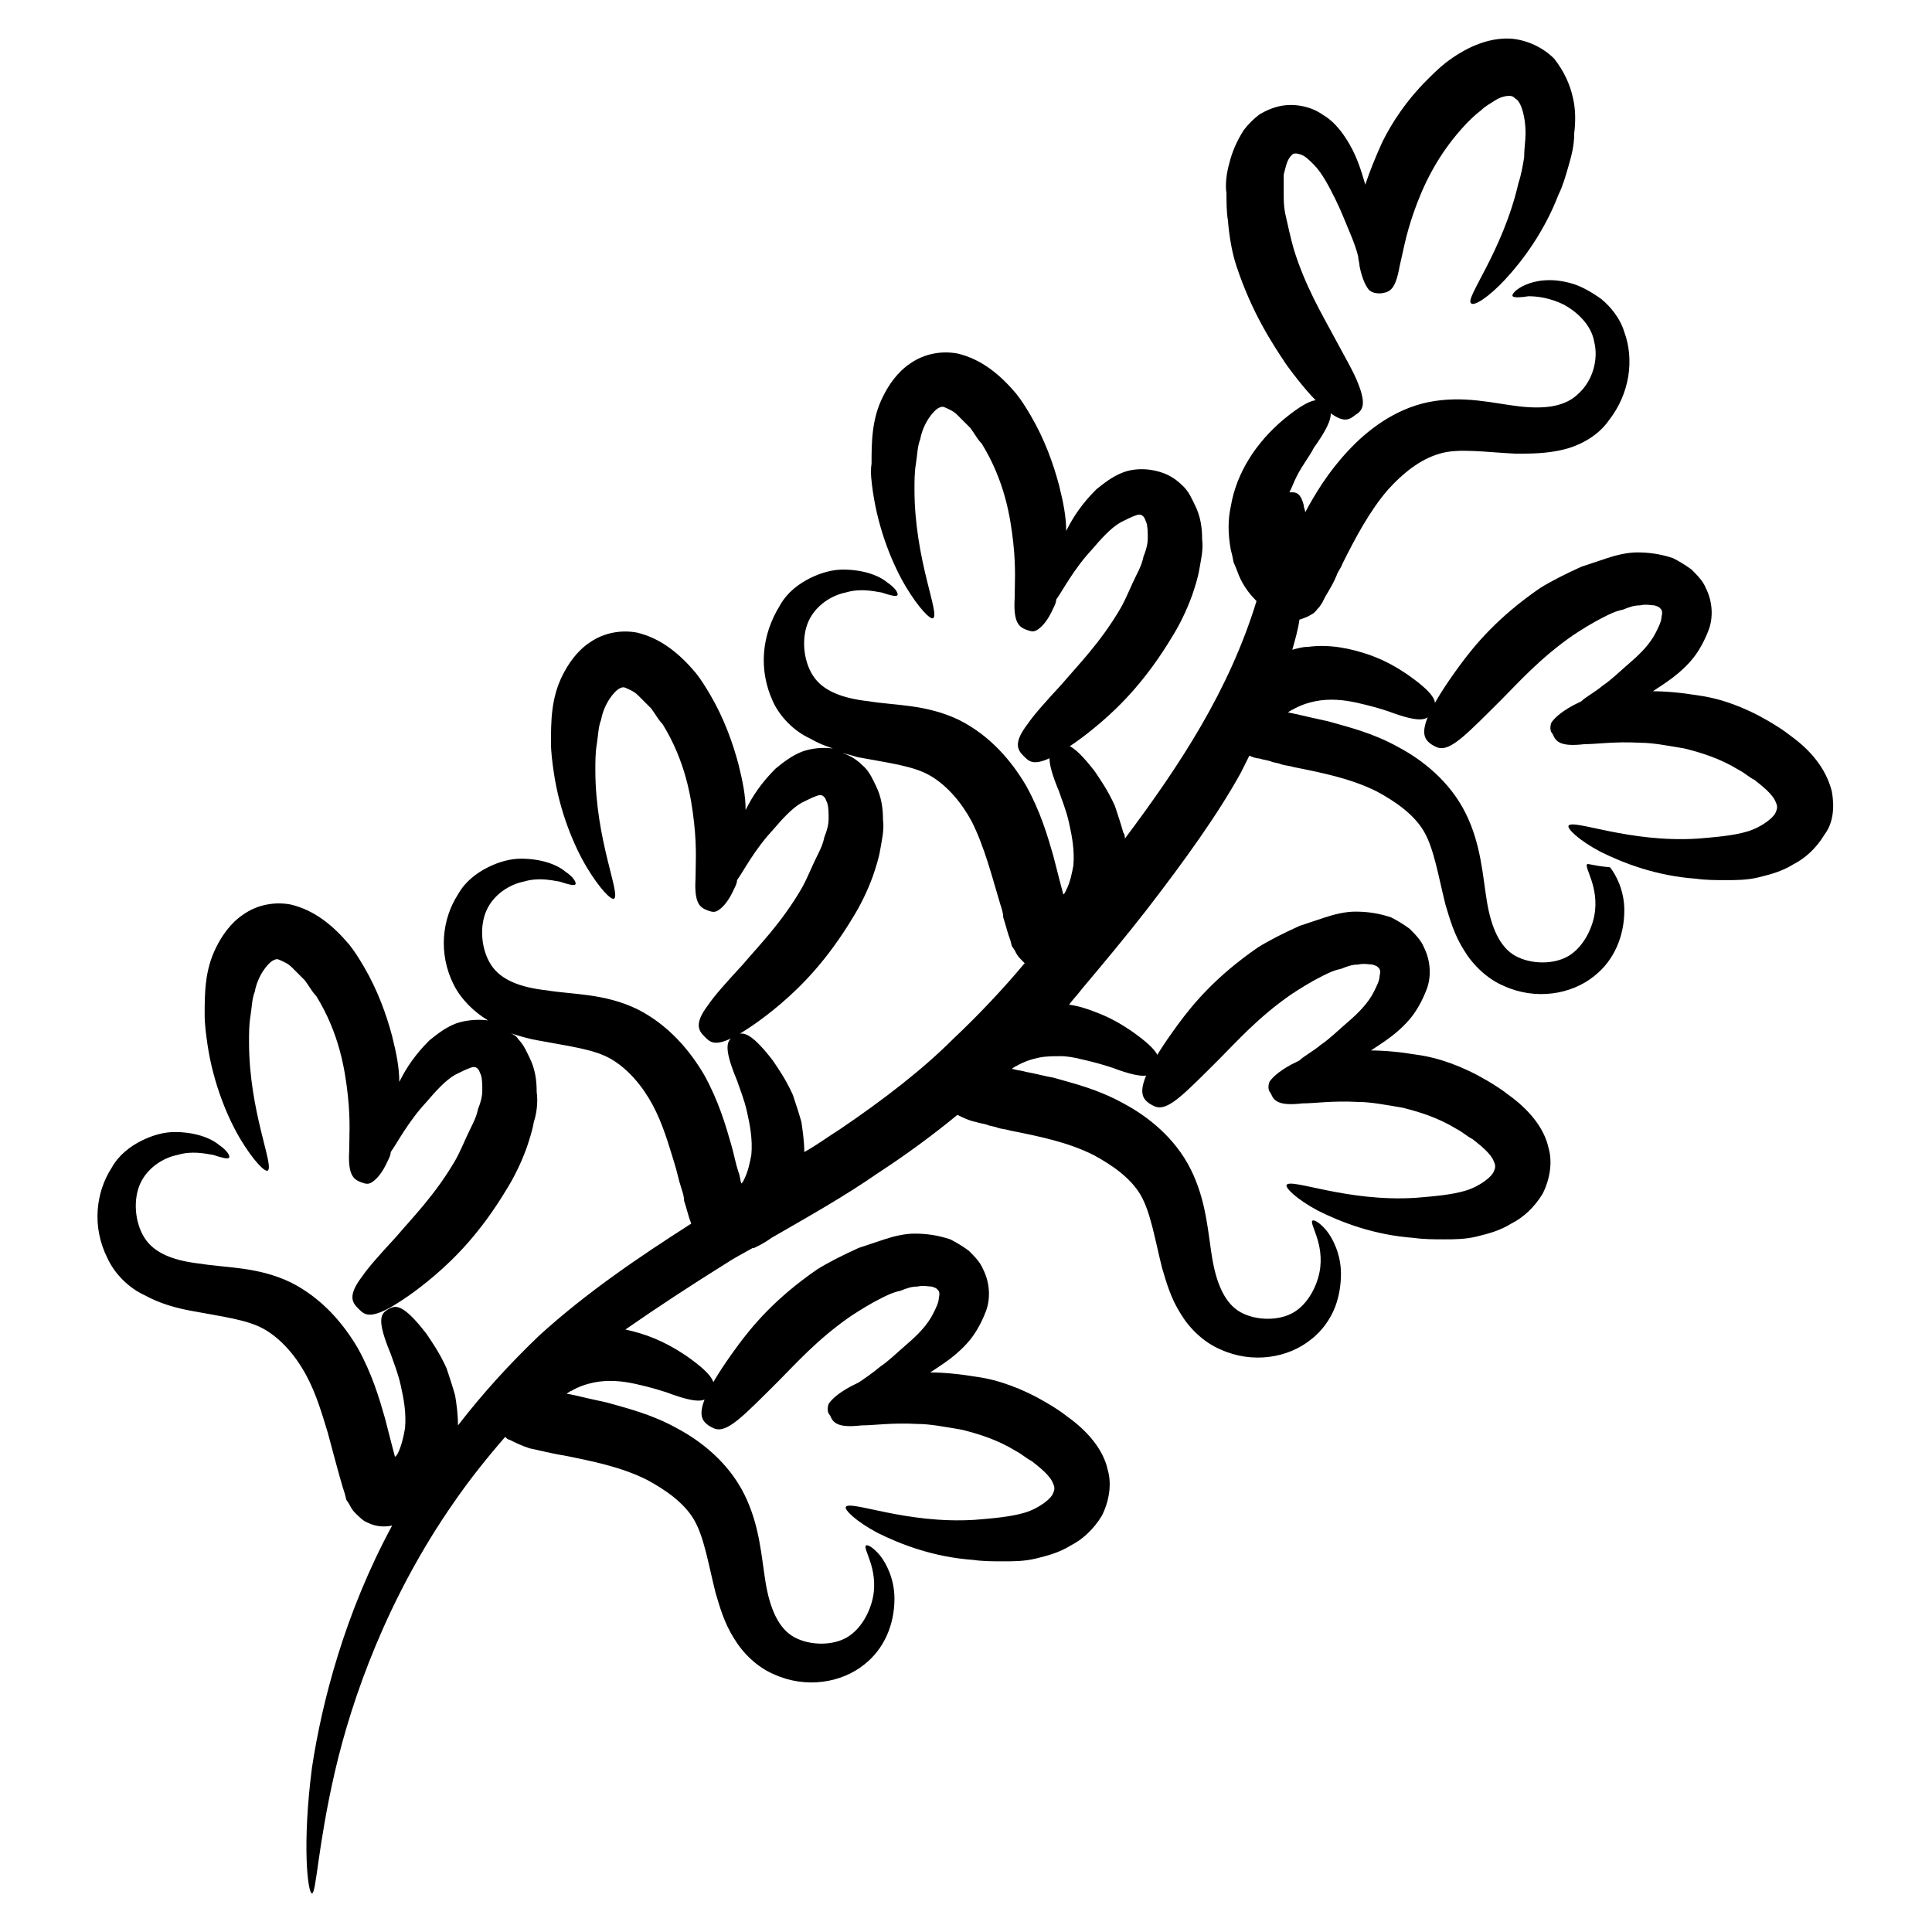 <svg id="Layer_1" enable-background="new 0 0 135 135" height="512" viewBox="0 0 135 135" width="512" xmlns="http://www.w3.org/2000/svg"><g><path d="m61 34.4c.4 2.7 1.4 5.1 2.3 6.6s1.7 2.3 1.9 2.2c.5-.3-1.3-4.1-1.3-9 0-.6 0-1.2.1-1.8s.1-1.2.3-1.7c.2-1.1.9-2 1.3-2.2.2-.1.3-.1.5 0s.5.2.8.5.6.6.9.9c.3.4.5.8.8 1.1 1.6 2.6 2 5.1 2.2 6.9s.1 3 .1 3.9c-.1 1.7.3 2 .8 2.2.3.1.5.2.8 0s.7-.6 1.1-1.5c.1-.2.2-.4.2-.6.5-.7 1.2-2.1 2.5-3.5.6-.7 1.3-1.5 2-1.9.4-.2.8-.4 1.1-.5s.4 0 .5.1.1.2.2.4c.1.3.1.7.1 1.1s-.1.8-.3 1.3c-.1.5-.3.9-.5 1.3-.4.8-.7 1.6-1.1 2.3-1.4 2.4-3 4-4.1 5.3-1.2 1.3-2 2.2-2.4 2.8-1 1.3-.7 1.8-.3 2.2s.7.8 2.2 0c.7-.4 1.8-1.1 3.2-2.3s3.2-3 5-6c.5-.8 1-1.8 1.4-2.9.2-.6.4-1.2.5-1.8s.3-1.4.2-2.1c0-.8-.1-1.6-.5-2.4-.2-.4-.4-.9-.8-1.3s-.8-.7-1.3-.9c-1-.4-2.1-.4-2.9-.1s-1.4.8-1.9 1.2c-1 1-1.6 1.9-2.1 2.9 0-1-.2-2-.5-3.2-.4-1.5-1-3.2-2-4.9-.3-.5-.6-1-1-1.5-1.1-1.3-2.4-2.4-4.1-2.8-1.1-.2-2.3 0-3.3.7-.9.6-1.5 1.5-1.9 2.3s-.6 1.6-.7 2.4-.1 1.6-.1 2.3c-.1.6 0 1.3.1 2z"/><path d="m74.6 99c-.5-.4-1-.7-1.5-1-1.7-1-3.4-1.6-4.9-1.8-1.2-.2-2.3-.3-3.3-.3h.1c.9-.6 1.9-1.2 2.8-2.3.4-.5.8-1.2 1.1-2s.3-1.9-.2-2.9c-.2-.5-.6-.9-1-1.3-.4-.3-.9-.6-1.3-.8-.9-.3-1.7-.4-2.5-.4-.7 0-1.5.2-2.1.4s-1.2.4-1.8.6c-1.1.5-2.1 1-2.9 1.5-2.9 2-4.5 3.9-5.6 5.4s-1.7 2.5-2.1 3.3c-.7 1.5-.3 1.9.1 2.2.5.3.9.6 2.2-.5.6-.5 1.5-1.4 2.7-2.6s2.7-2.9 5-4.5c.6-.4 1.4-.9 2.2-1.3.4-.2.8-.4 1.3-.5.5-.2.8-.3 1.2-.3.4-.1.8 0 1 0 .3.1.3.1.4.2s.2.2.1.6c0 .3-.2.7-.4 1.1-.4.8-1.1 1.5-1.8 2.1s-1.3 1.2-1.9 1.6c-.6.5-1.2.9-1.5 1.1-.2.1-.4.2-.6.3-.9.5-1.3.9-1.5 1.2-.1.3-.1.6.1.8.2.5.5.9 2.2.7.9 0 2.1-.2 3.9-.1.9 0 1.9.2 3.1.4 1.2.3 2.5.7 3.8 1.5.4.2.7.5 1.1.7.5.4 1.3 1 1.5 1.6.1.2.1.4 0 .6-.1.4-1 1.1-2 1.4s-2.3.4-3.5.5c-4.8.3-8.7-1.4-9-.9-.1.2.7 1 2.2 1.8 1.6.8 3.9 1.7 6.7 1.9.7.1 1.4.1 2.1.1s1.5 0 2.3-.2 1.6-.4 2.4-.9c.8-.4 1.6-1.1 2.2-2.1.5-1 .7-2.2.4-3.2-.3-1.4-1.4-2.7-2.8-3.7z"/><path d="m105.4 76.5c-.5-.4-1-.7-1.5-1-1.7-1-3.4-1.6-4.9-1.8-1.2-.2-2.3-.3-3.3-.3h.1c.9-.6 1.9-1.2 2.8-2.3.4-.5.8-1.2 1.1-2s.3-1.9-.2-2.9c-.2-.5-.6-.9-1-1.3-.4-.3-.9-.6-1.3-.8-.9-.3-1.7-.4-2.5-.4-.7 0-1.5.2-2.1.4s-1.2.4-1.8.6c-1.1.5-2.1 1-2.9 1.5-2.9 2-4.5 3.9-5.6 5.4s-1.7 2.5-2.1 3.3c-.7 1.5-.3 1.9.1 2.2.5.3.9.6 2.2-.5.6-.5 1.5-1.4 2.7-2.6s2.7-2.9 5-4.5c.6-.4 1.4-.9 2.2-1.3.4-.2.8-.4 1.3-.5.5-.2.8-.3 1.2-.3.4-.1.8 0 1 0 .3.1.3.1.4.2s.2.2.1.6c0 .3-.2.7-.4 1.1-.4.8-1.1 1.5-1.8 2.1s-1.3 1.2-1.9 1.6c-.6.5-1.2.8-1.5 1.1-.2.1-.4.2-.6.3-.9.5-1.3.9-1.5 1.2-.1.3-.1.6.1.8.2.5.5.9 2.2.7.9 0 2.1-.2 3.9-.1.9 0 1.9.2 3.1.4 1.2.3 2.5.7 3.8 1.5.4.2.7.5 1.1.7.5.4 1.3 1 1.5 1.6.1.2.1.4 0 .6-.1.4-1 1.1-2 1.4s-2.3.4-3.5.5c-4.8.3-8.7-1.4-9-.9-.1.2.7 1 2.2 1.8 1.6.8 3.9 1.7 6.7 1.9.7.1 1.4.1 2.1.1s1.5 0 2.3-.2 1.6-.4 2.4-.9c.8-.4 1.6-1.1 2.2-2.1.5-1 .7-2.2.4-3.2-.3-1.4-1.4-2.7-2.8-3.7z"/><path d="m128 55.3c-.4-1.6-1.5-2.9-2.9-3.9-.5-.4-1-.7-1.5-1-1.7-1-3.4-1.6-4.9-1.8-1.2-.2-2.3-.3-3.3-.3h.1c.9-.6 1.9-1.2 2.8-2.3.4-.5.8-1.2 1.1-2s.3-1.9-.2-2.9c-.2-.5-.6-.9-1-1.3-.4-.3-.9-.6-1.3-.8-.9-.3-1.7-.4-2.5-.4-.7 0-1.5.2-2.1.4s-1.2.4-1.8.6c-1.1.5-2.1 1-2.9 1.5-2.9 2-4.5 3.9-5.6 5.4s-1.7 2.5-2.1 3.3c-.7 1.5-.3 1.9.1 2.2.5.3.9.6 2.2-.5.6-.5 1.5-1.4 2.7-2.6s2.7-2.9 5-4.5c.6-.4 1.4-.9 2.2-1.3.4-.2.8-.4 1.3-.5.5-.2.8-.3 1.2-.3.4-.1.8 0 1 0 .3.1.3.1.4.2s.2.2.1.6c0 .3-.2.7-.4 1.1-.4.8-1.1 1.5-1.8 2.1s-1.3 1.2-1.9 1.6c-.6.5-1.2.8-1.5 1.1-.2.1-.4.2-.6.3-.9.5-1.3.9-1.5 1.2-.1.3-.1.6.1.8.2.5.5.9 2.2.7.9 0 2.1-.2 3.9-.1.9 0 1.9.2 3.1.4 1.2.3 2.5.7 3.8 1.5.4.2.7.5 1.1.7.5.4 1.3 1 1.5 1.6.1.2.1.4 0 .6-.1.4-1 1.1-2 1.4s-2.3.4-3.5.5c-4.8.3-8.7-1.4-9-.9-.1.2.7 1 2.2 1.8 1.6.8 3.9 1.7 6.7 1.9.7.1 1.4.1 2.1.1s1.5 0 2.3-.2 1.6-.4 2.4-.9c.8-.4 1.6-1.1 2.2-2.1.6-.8.7-1.9.5-3z"/><path d="m110.9 60.4c-.1.1.1.5.3 1.1s.4 1.5.2 2.5-.8 2.2-1.8 2.8-2.6.6-3.7 0-1.7-2-2-3.8-.4-4-1.5-6.2-3-3.7-4.7-4.6c-1.8-1-3.5-1.4-4.9-1.8-2.3-.5-1.7-.4-2.7-.6-.2 0-.1 0-.1 0l.1-.1c.1 0 .1-.1.2-.1.5-.3 1.1-.5 1.6-.6 1-.2 2-.1 2.9.1s1.6.4 2.2.6c2.4.9 2.8.6 3.1 0 .3-.5.5-1-1.8-2.6-.6-.4-1.4-.9-2.5-1.3-1.4-.5-2.9-.8-4.4-.6-.4 0-.7.1-1.1.2.2-.7.4-1.4.5-2.1.3-.1.6-.2.9-.4.2-.1.3-.3.5-.5l.2-.3.2-.4c.3-.5.6-1 .8-1.5.1-.3.3-.5.4-.8.9-1.8 1.9-3.7 3.2-5.2 1-1.1 2.2-2.1 3.6-2.5 1.3-.4 3.2-.1 5.3 0 1.1 0 2.2 0 3.4-.3s2.4-1 3.1-2c1.5-1.9 1.8-4.3 1.1-6.2-.3-1-1-1.8-1.6-2.3-.7-.5-1.4-.9-2.1-1.1-1.4-.4-2.5-.2-3.2.1s-1 .7-.9.8.5.1 1.1 0c.6 0 1.5.1 2.5.6.9.5 1.9 1.4 2.1 2.6.3 1.2-.1 2.7-1.1 3.6-.9.9-2.3 1.1-4.1.9s-3.9-.8-6.4-.3c-2.4.5-4.3 2-5.6 3.4-1.4 1.5-2.3 3-3 4.3 0-.2-.1-.3-.1-.5-.2-.8-.5-.9-.8-.9-.1 0-.1 0-.2 0 .2-.4.3-.7.5-1.1.4-.8.9-1.4 1.2-2 1.5-2.1 1.3-2.6.9-3s-.8-.8-3 1c-1.9 1.6-3.3 3.7-3.7 6.1-.2.9-.2 1.9 0 3l.1.4.1.5c.2.4.3.8.5 1.2.3.6.7 1.1 1.1 1.5-1.9 6.2-5.3 11.4-9.2 16.6 0-.1 0-.3-.1-.4-.2-.7-.4-1.3-.6-1.9-.5-1.1-1-1.8-1.4-2.4-1.7-2.2-2.2-2-2.7-1.7s-.8.7.2 3.1c.2.6.5 1.3.7 2.2s.4 1.9.3 3c-.1.5-.2 1.1-.5 1.7l-.1.2-.1.1c-.3-1.1-.1-.4-.7-2.7-.4-1.4-.9-3.1-1.9-4.9-1-1.7-2.5-3.5-4.7-4.6-2.3-1.1-4.5-1-6.3-1.3-1.8-.2-3.2-.7-3.9-1.8s-.8-2.7-.3-3.8 1.6-1.8 2.6-2c1-.3 1.9-.1 2.5 0 .6.2 1 .3 1.1.2s-.1-.5-.7-.9c-.6-.5-1.7-.9-3.1-.9-.7 0-1.5.2-2.3.6s-1.6 1-2.1 1.9c-1.3 2.1-1.5 4.5-.5 6.7.5 1.1 1.5 2.1 2.6 2.6.5.3 1 .5 1.6.7-.8-.1-1.5 0-2.1.2-.8.3-1.4.8-1.9 1.2-1 1-1.6 1.9-2.1 2.9 0-1-.2-2-.5-3.2-.4-1.5-1-3.2-2-4.9-.3-.5-.6-1-1-1.5-1.1-1.3-2.4-2.4-4.1-2.8-1.1-.2-2.3 0-3.3.7-.9.6-1.5 1.5-1.9 2.3s-.6 1.6-.7 2.4-.1 1.6-.1 2.3.1 1.4.2 2.1c.4 2.7 1.4 5.1 2.3 6.6s1.7 2.3 1.9 2.2c.5-.3-1.3-4.1-1.3-9 0-.6 0-1.2.1-1.8s.1-1.2.3-1.7c.2-1.1.9-2 1.3-2.2.2-.1.3-.1.5 0s.5.2.8.5l.9.9c.3.4.5.8.8 1.1 1.6 2.6 2 5.1 2.2 6.9s.1 3 .1 3.9c-.1 1.7.3 2 .8 2.2.3.1.5.2.8 0s.7-.6 1.1-1.5c.1-.2.2-.4.2-.6.5-.7 1.2-2.1 2.5-3.5.6-.7 1.3-1.5 2-1.9.4-.2.8-.4 1.1-.5s.4 0 .5.1.1.2.2.4c.1.3.1.7.1 1.1s-.1.8-.3 1.3c-.1.5-.3.9-.5 1.3-.4.8-.7 1.6-1.1 2.3-1.4 2.4-3 4-4.1 5.3-1.2 1.3-2 2.2-2.4 2.8-1 1.3-.7 1.8-.3 2.2s.7.8 2.2 0c.7-.4 1.8-1.1 3.2-2.3s3.2-3 5-6c.5-.8 1-1.8 1.4-2.9.2-.6.4-1.2.5-1.8s.3-1.4.2-2.1c0-.8-.1-1.6-.5-2.4-.2-.4-.4-.9-.8-1.3s-.8-.7-1.3-.9c-.1 0-.2-.1-.3-.1.4.1.8.2 1.1.3 2.1.4 3.9.6 5.1 1.3s2.2 1.9 2.9 3.2c.9 1.8 1.4 3.8 2 5.8.1.3.2.6.2.9.2.6.3 1.1.5 1.6l.1.4.2.3c.1.2.2.4.4.6l.3.3c-1.5 1.8-3.2 3.6-5 5.3-2.1 2.1-4.8 4.2-7.9 6.3-.8.5-1.6 1.1-2.5 1.6 0-.7-.1-1.4-.2-2.1-.2-.7-.4-1.3-.6-1.9-.5-1.1-1-1.8-1.4-2.4-1.7-2.2-2.2-2-2.7-1.7s-.8.7.2 3.1c.2.6.5 1.3.7 2.2s.4 1.9.3 3c-.1.5-.2 1.1-.5 1.7l-.1.2-.1.1c-.1-.3-.1-.6-.2-.8-.2-.6-.3-1.2-.5-1.9-.4-1.4-.9-3.1-1.9-4.9-1-1.7-2.5-3.5-4.7-4.6-2.3-1.1-4.5-1-6.3-1.3-1.8-.2-3.2-.7-3.9-1.8s-.8-2.7-.3-3.8 1.6-1.8 2.6-2c1-.3 1.9-.1 2.5 0 .6.2 1 .3 1.1.2s-.1-.5-.7-.9c-.6-.5-1.7-.9-3.1-.9-.7 0-1.5.2-2.3.6s-1.6 1-2.1 1.9c-1.1 1.7-1.4 4.1-.3 6.3.5 1 1.4 1.9 2.4 2.5-.8-.1-1.6 0-2.2.2-.8.3-1.4.8-1.9 1.2-1 1-1.6 1.9-2.1 2.9 0-1-.2-2-.5-3.2-.4-1.5-1-3.2-2-4.9-.3-.5-.6-1-1-1.5-1.1-1.3-2.4-2.4-4.1-2.8-1.1-.2-2.3 0-3.3.7-.9.6-1.5 1.5-1.9 2.3s-.6 1.6-.7 2.4-.1 1.6-.1 2.3.1 1.4.2 2.1c.4 2.7 1.4 5.1 2.3 6.6s1.7 2.3 1.9 2.2c.5-.3-1.3-4.1-1.3-9 0-.6 0-1.2.1-1.8s.1-1.2.3-1.7c.2-1.1.9-2 1.3-2.2.2-.1.3-.1.5 0s.5.2.8.5.6.6.9.9c.3.4.5.8.8 1.1 1.6 2.6 2 5.1 2.2 6.9s.1 3 .1 3.9c-.1 1.7.3 2 .8 2.2.3.1.5.2.8 0s.7-.6 1.1-1.5c.1-.2.2-.4.2-.6.5-.7 1.2-2.1 2.5-3.5.6-.7 1.3-1.5 2-1.9.4-.2.8-.4 1.1-.5s.4 0 .5.1.1.2.2.4c.1.3.1.7.1 1.1s-.1.8-.3 1.3c-.1.5-.3.9-.5 1.3-.4.8-.7 1.6-1.1 2.3-1.4 2.4-3 4-4.1 5.3-1.2 1.3-2 2.2-2.4 2.8-1 1.3-.7 1.8-.3 2.2s.7.8 2.2 0c.7-.4 1.8-1.1 3.2-2.3s3.2-3 5-6c.5-.8 1-1.8 1.4-2.9.2-.6.4-1.2.5-1.8.2-.6.3-1.4.2-2.1 0-.8-.1-1.6-.5-2.4-.2-.4-.4-.9-.8-1.3-.1-.2-.3-.3-.5-.4.6.2 1.3.4 1.9.5 2.1.4 3.9.6 5.1 1.3s2.2 1.9 2.9 3.2 1.1 2.7 1.5 4c.2.6.3 1.2.5 1.8.1.3.2.6.2.9.2.6.3 1.1.5 1.6-3.6 2.3-7.3 4.8-10.6 7.8-2.1 2-4 4.1-5.7 6.3 0-.8-.1-1.5-.2-2.1-.2-.7-.4-1.3-.6-1.9-.5-1.1-1-1.8-1.4-2.4-1.7-2.2-2.2-2-2.7-1.7s-.8.7.2 3.1c.2.6.5 1.3.7 2.2s.4 1.9.3 3c-.2 1.2-.5 1.8-.6 1.9l-.1.1c-.3-1.1-.1-.4-.7-2.7-.4-1.4-.9-3.1-1.9-4.9-1-1.7-2.5-3.5-4.7-4.6-2.3-1.1-4.5-1-6.3-1.3-1.8-.2-3.2-.7-3.9-1.8s-.8-2.7-.3-3.8 1.6-1.8 2.6-2c1-.3 1.9-.1 2.5 0 .6.2 1 .3 1.1.2s-.1-.5-.7-.9c-.6-.5-1.7-.9-3.1-.9-.7 0-1.5.2-2.3.6s-1.6 1-2.1 1.9c-1.1 1.7-1.4 4.1-.3 6.3.5 1.1 1.5 2.1 2.6 2.6 1.1.6 2.2.9 3.3 1.1 2.1.4 3.9.6 5.1 1.3s2.2 1.9 2.9 3.2 1.1 2.7 1.5 4c.8 3 1 3.7 1.2 4.3l.1.4.2.3c.1.2.2.4.4.6.3.3.6.6.9.7.6.3 1.2.3 1.7.2-3.3 6.1-4.9 12.3-5.6 16.9-.7 5.4-.3 8.8 0 8.8s.4-3.3 1.6-8.5 3.7-12.2 8.3-18.8c1.1-1.6 2.3-3.1 3.6-4.6.1.1.2.2.3.2.4.2.8.4 1.4.6.5.1 1.7.4 2.4.5 2 .4 4 .8 5.8 1.7 1.3.7 2.6 1.6 3.3 2.8s1 3.1 1.5 5.1c.3 1 .6 2.1 1.3 3.2.6 1 1.6 2 2.8 2.5 2.2 1 4.7.6 6.3-.7 1.4-1.1 2.1-2.8 2.1-4.6 0-1.4-.6-2.5-1-3-.5-.6-.9-.8-1-.7s.1.5.3 1.1.4 1.5.2 2.5-.8 2.2-1.8 2.8-2.6.6-3.7 0-1.7-2-2-3.8-.4-4-1.5-6.2-3-3.7-4.7-4.6c-1.8-1-3.5-1.4-4.9-1.8-2.3-.5-1.7-.4-2.7-.6-.2 0-.1 0-.1 0l.1-.1c.1 0 .1-.1.2-.1.5-.3 1.1-.5 1.6-.6 1-.2 2-.1 2.9.1s1.6.4 2.2.6c2.4.9 2.8.6 3.1 0 .3-.5.5-1-1.8-2.6-1.5-1-2.8-1.5-4.2-1.8 2.3-1.6 4.6-3.1 7-4.6.6-.4 1.2-.7 1.9-1.1h.1c.4-.2.8-.4 1.2-.7 2.6-1.5 5.1-2.9 7.4-4.5 2-1.3 3.9-2.7 5.6-4.1.4.2.8.4 1.3.5.3.1.5.1.8.2.2.1.5.1.7.2.3.1.6.1.9.2 2 .4 4 .8 5.8 1.7 1.3.7 2.6 1.6 3.3 2.8s1 3.1 1.5 5.1c.3 1 .6 2.1 1.3 3.2.6 1 1.6 2 2.8 2.5 2.2 1 4.7.6 6.3-.7.8-.6 1.4-1.5 1.7-2.3s.4-1.6.4-2.3c0-1.4-.6-2.5-1-3-.5-.6-.9-.8-1-.7s.1.5.3 1.1.4 1.5.2 2.5-.8 2.2-1.8 2.8-2.6.6-3.7 0-1.7-2-2-3.8-.4-4-1.5-6.2-3-3.7-4.7-4.6c-1.8-1-3.5-1.4-4.9-1.8-.6-.1-1.3-.3-1.9-.4-.3-.1-.6-.1-.9-.2-.2 0-.1 0-.1 0l.1-.1c.1 0 .1-.1.2-.1.5-.3 1.1-.5 1.6-.6s1-.1 1.5-.1 1 .1 1.4.2c.9.2 1.6.4 2.2.6 2.4.9 2.8.6 3.1 0 .3-.5.5-1-1.8-2.6-.6-.4-1.4-.9-2.5-1.3-.5-.2-1.1-.4-1.8-.5.3-.4.6-.7.9-1.1 1.6-1.9 3.1-3.7 4.5-5.5 2.7-3.5 5-6.7 6.6-9.6.2-.4.4-.8.6-1.2.2.1.5.2.7.2.3.1.5.1.8.2.2.1.5.1.7.2.3.1.6.1.9.2 2 .4 4 .8 5.8 1.7 1.3.7 2.6 1.6 3.3 2.8s1 3.1 1.5 5.1c.3 1 .6 2.1 1.3 3.2.6 1 1.6 2 2.8 2.5 2.2 1 4.7.6 6.3-.7 1.4-1.1 2.1-2.8 2.1-4.6 0-1.4-.6-2.5-1-3-1.2-.1-1.6-.3-1.6-.2z"/><path d="m86.4 18.6c1.1 3.3 2.5 5.4 3.5 6.9 1.1 1.5 1.9 2.4 2.6 3 1.3 1.1 1.7.9 2.2.5.5-.3.8-.7.2-2.2-.3-.8-.9-1.8-1.7-3.3s-2-3.5-2.8-6.1c-.2-.7-.4-1.6-.6-2.5-.1-.5-.1-.9-.1-1.4s0-.9 0-1.3c.1-.4.2-.8.3-1s.2-.3.3-.4.3-.1.6 0 .6.4.9.7c.6.6 1.1 1.6 1.5 2.4s.7 1.6 1 2.3.5 1.3.6 1.7c0 .2.1.5.1.7.2 1 .5 1.5.7 1.7.3.2.5.2.8.2.6-.1 1-.2 1.3-1.9.2-.8.4-2.1 1-3.8s1.6-4 3.7-6.2c.3-.3.6-.6 1-.9.3-.3.7-.5 1-.7s.7-.3.9-.3.3 0 .5.2c.4.2.7 1.3.7 2.4 0 .5-.1 1.1-.1 1.7-.1.6-.2 1.2-.4 1.8-1.1 4.8-3.8 8.1-3.3 8.4.2.2 1.2-.4 2.4-1.7s2.7-3.3 3.7-5.9c.3-.6.5-1.3.7-2s.4-1.4.4-2.3c.1-.8.1-1.7-.1-2.5-.2-.9-.6-1.8-1.3-2.7-.8-.8-1.9-1.3-3-1.4-1.7-.1-3.3.7-4.6 1.7-.5.4-.9.8-1.3 1.2-1.4 1.4-2.4 2.9-3.1 4.3-.5 1.1-.9 2.1-1.2 3-.3-1-.6-2.1-1.4-3.3-.4-.6-.9-1.2-1.6-1.6-.7-.5-1.8-.8-2.9-.6-.5.1-1 .3-1.5.6-.4.3-.8.7-1.1 1.1-.5.8-.8 1.5-1 2.3-.2.7-.3 1.5-.2 2.1 0 .6 0 1.3.1 1.9.1 1.2.3 2.3.6 3.2z"/></g></svg>